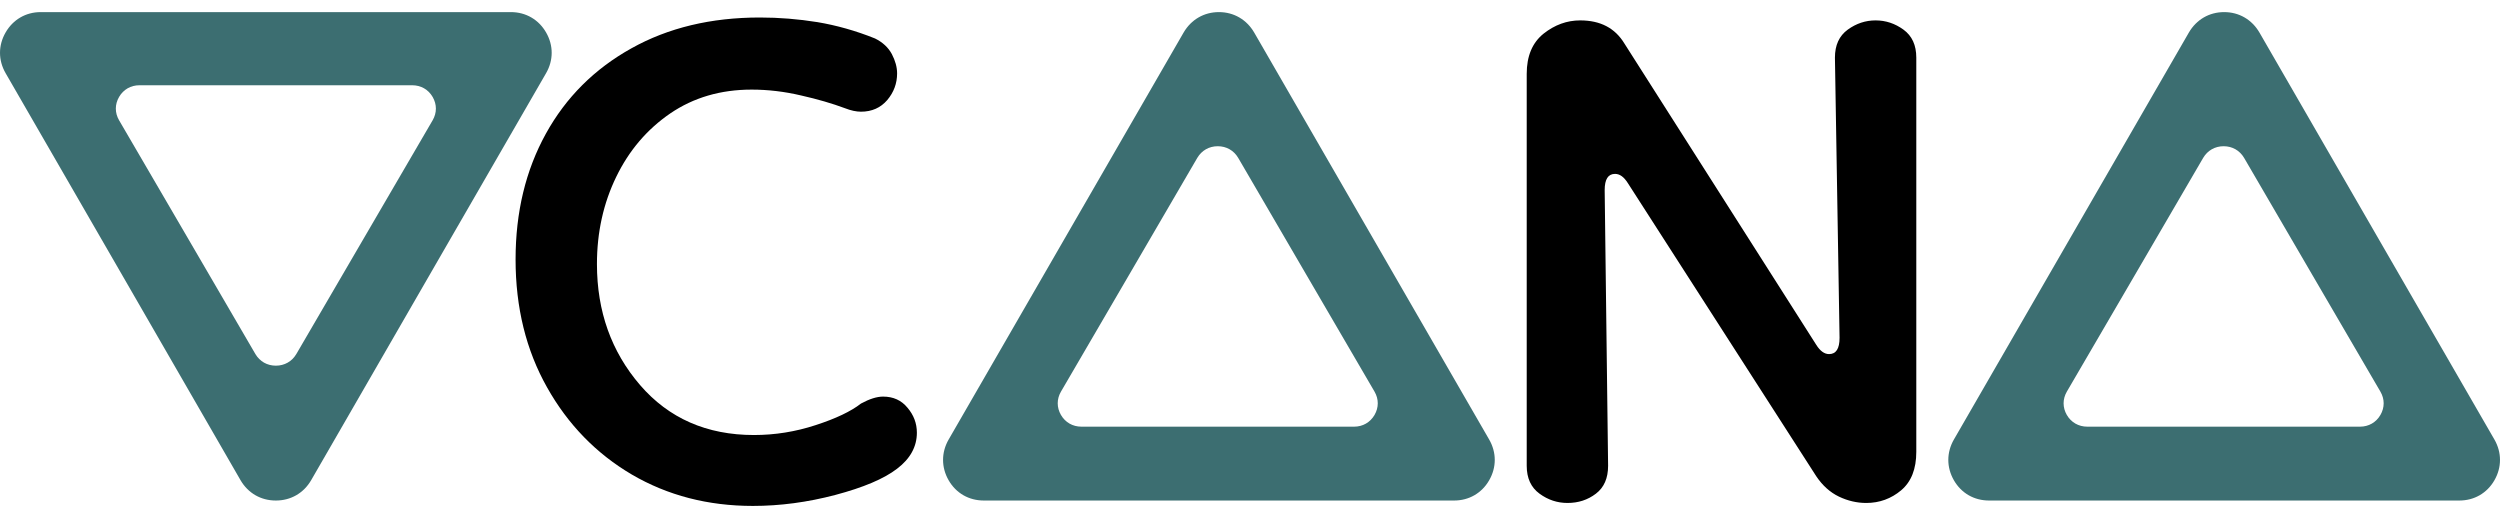 <svg viewBox="0 -0.5 108 22" fill="none" xmlns="http://www.w3.org/2000/svg">
<path fill-rule="evenodd" clip-rule="evenodd" d="M18.516 11.451L13.44 20.248C13.113 20.807 12.559 21.123 11.916 21.123C11.273 21.123 10.72 20.807 10.393 20.248C9.547 18.783 8.701 17.317 7.856 15.851C7.009 14.383 6.163 12.917 5.317 11.451L0.241 2.659C-0.08 2.1 -0.08 1.462 0.241 0.904C0.563 0.345 1.116 0.023 1.759 0.023H11.916H22.069C22.717 0.023 23.27 0.345 23.592 0.904C23.913 1.462 23.913 2.1 23.592 2.659L18.516 11.451ZM18.69 4.696L15.746 9.744L12.801 14.795C12.611 15.116 12.29 15.297 11.917 15.297C11.544 15.297 11.223 15.116 11.033 14.795C10.543 13.954 10.052 13.111 9.561 12.269C9.07 11.427 8.579 10.585 8.089 9.744L5.144 4.696C4.957 4.375 4.957 4.009 5.144 3.688C5.33 3.367 5.651 3.183 6.024 3.183H11.917H17.807C18.183 3.183 18.504 3.367 18.69 3.688C18.877 4.009 18.877 4.375 18.69 4.696Z" fill="#3C6E71"/>
<path fill-rule="evenodd" clip-rule="evenodd" d="M59.256 9.696L54.18 0.904C53.853 0.345 53.3 0.023 52.657 0.023C52.014 0.023 51.46 0.345 51.133 0.904L46.057 9.696L40.981 18.488C40.66 19.047 40.66 19.69 40.981 20.248C41.303 20.807 41.856 21.123 42.505 21.123H52.657H62.814C63.457 21.123 64.01 20.807 64.332 20.248C64.654 19.69 64.654 19.047 64.332 18.488L59.256 9.696ZM48.778 11.371L51.723 6.32C51.913 5.999 52.234 5.817 52.607 5.817C52.98 5.817 53.301 5.999 53.49 6.32C53.981 7.161 54.472 8.003 54.963 8.846C55.454 9.688 55.944 10.53 56.435 11.371L59.38 16.419C59.566 16.739 59.566 17.105 59.38 17.426C59.193 17.747 58.872 17.932 58.499 17.932H52.607L46.717 17.932C46.341 17.932 46.02 17.747 45.833 17.426C45.647 17.105 45.647 16.739 45.833 16.419L48.778 11.371Z" fill="#3C6E71"/>
<path fill-rule="evenodd" clip-rule="evenodd" d="M102.683 9.696L97.607 0.904C97.28 0.345 96.727 0.023 96.084 0.023C95.44 0.023 94.887 0.345 94.56 0.904L89.484 9.696L84.408 18.488C84.087 19.047 84.087 19.69 84.408 20.248C84.73 20.807 85.283 21.123 85.931 21.123H96.084H106.241C106.884 21.123 107.437 20.807 107.759 20.248C108.08 19.69 108.08 19.047 107.759 18.488L102.683 9.696ZM92.232 11.371L95.177 6.32C95.367 5.999 95.688 5.817 96.061 5.817C96.434 5.817 96.755 5.999 96.945 6.32C97.436 7.161 97.926 8.004 98.417 8.846C98.908 9.688 99.399 10.53 99.889 11.371L102.834 16.419C103.021 16.74 103.021 17.106 102.834 17.427C102.648 17.747 102.327 17.932 101.953 17.932H96.061L90.171 17.932C89.795 17.932 89.474 17.747 89.287 17.427C89.101 17.106 89.101 16.74 89.287 16.419L92.232 11.371Z" fill="#3C6E71"/>
<path d="M67.715 21.228C67.277 21.228 66.876 21.096 66.508 20.827C66.139 20.558 65.954 20.158 65.954 19.62V2.69C65.954 1.92 66.197 1.345 66.681 0.955C67.166 0.571 67.694 0.381 68.263 0.381C69.138 0.381 69.77 0.713 70.176 1.382L78.462 14.396C78.631 14.665 78.815 14.797 79.016 14.797C79.316 14.797 79.469 14.565 79.469 14.096L79.269 1.989C79.269 1.451 79.453 1.05 79.822 0.781C80.191 0.513 80.592 0.381 81.024 0.381C81.462 0.381 81.862 0.513 82.231 0.781C82.6 1.05 82.784 1.451 82.784 1.989V19.019C82.784 19.757 82.568 20.311 82.131 20.68C81.699 21.043 81.193 21.228 80.623 21.228C80.223 21.228 79.828 21.138 79.443 20.954C79.058 20.769 78.731 20.474 78.462 20.073L70.324 7.412C70.155 7.144 69.976 7.012 69.77 7.012C69.47 7.012 69.322 7.244 69.322 7.713L69.47 19.62C69.47 20.158 69.296 20.558 68.943 20.827C68.59 21.096 68.184 21.228 67.715 21.228Z" fill="#000"/>
<path d="M38.755 19.748C38.186 20.186 37.295 20.56 36.088 20.881C34.886 21.198 33.695 21.356 32.525 21.356C30.58 21.356 28.84 20.902 27.296 20.001C25.757 19.095 24.534 17.84 23.632 16.232C22.726 14.625 22.273 12.785 22.273 10.708C22.273 8.663 22.71 6.855 23.58 5.279C24.449 3.703 25.683 2.475 27.275 1.589C28.866 0.699 30.717 0.256 32.825 0.256C33.663 0.256 34.491 0.324 35.313 0.456C36.13 0.593 36.963 0.825 37.801 1.162C38.133 1.326 38.376 1.553 38.528 1.837C38.676 2.122 38.755 2.401 38.755 2.67C38.755 3.102 38.613 3.487 38.328 3.824C38.043 4.156 37.664 4.325 37.195 4.325C36.995 4.325 36.763 4.278 36.494 4.172C35.956 3.972 35.329 3.787 34.607 3.624C33.89 3.455 33.178 3.371 32.472 3.371C31.133 3.371 29.963 3.714 28.956 4.399C27.949 5.089 27.174 6.001 26.621 7.14C26.068 8.278 25.788 9.533 25.788 10.909C25.788 12.948 26.41 14.693 27.649 16.132C28.888 17.571 30.532 18.293 32.572 18.293C33.479 18.293 34.364 18.151 35.234 17.866C36.109 17.582 36.763 17.271 37.195 16.933C37.564 16.733 37.88 16.633 38.149 16.633C38.586 16.633 38.94 16.791 39.203 17.113C39.472 17.429 39.609 17.787 39.609 18.193C39.609 18.794 39.324 19.316 38.755 19.748Z" fill="#000"/>
</svg>

